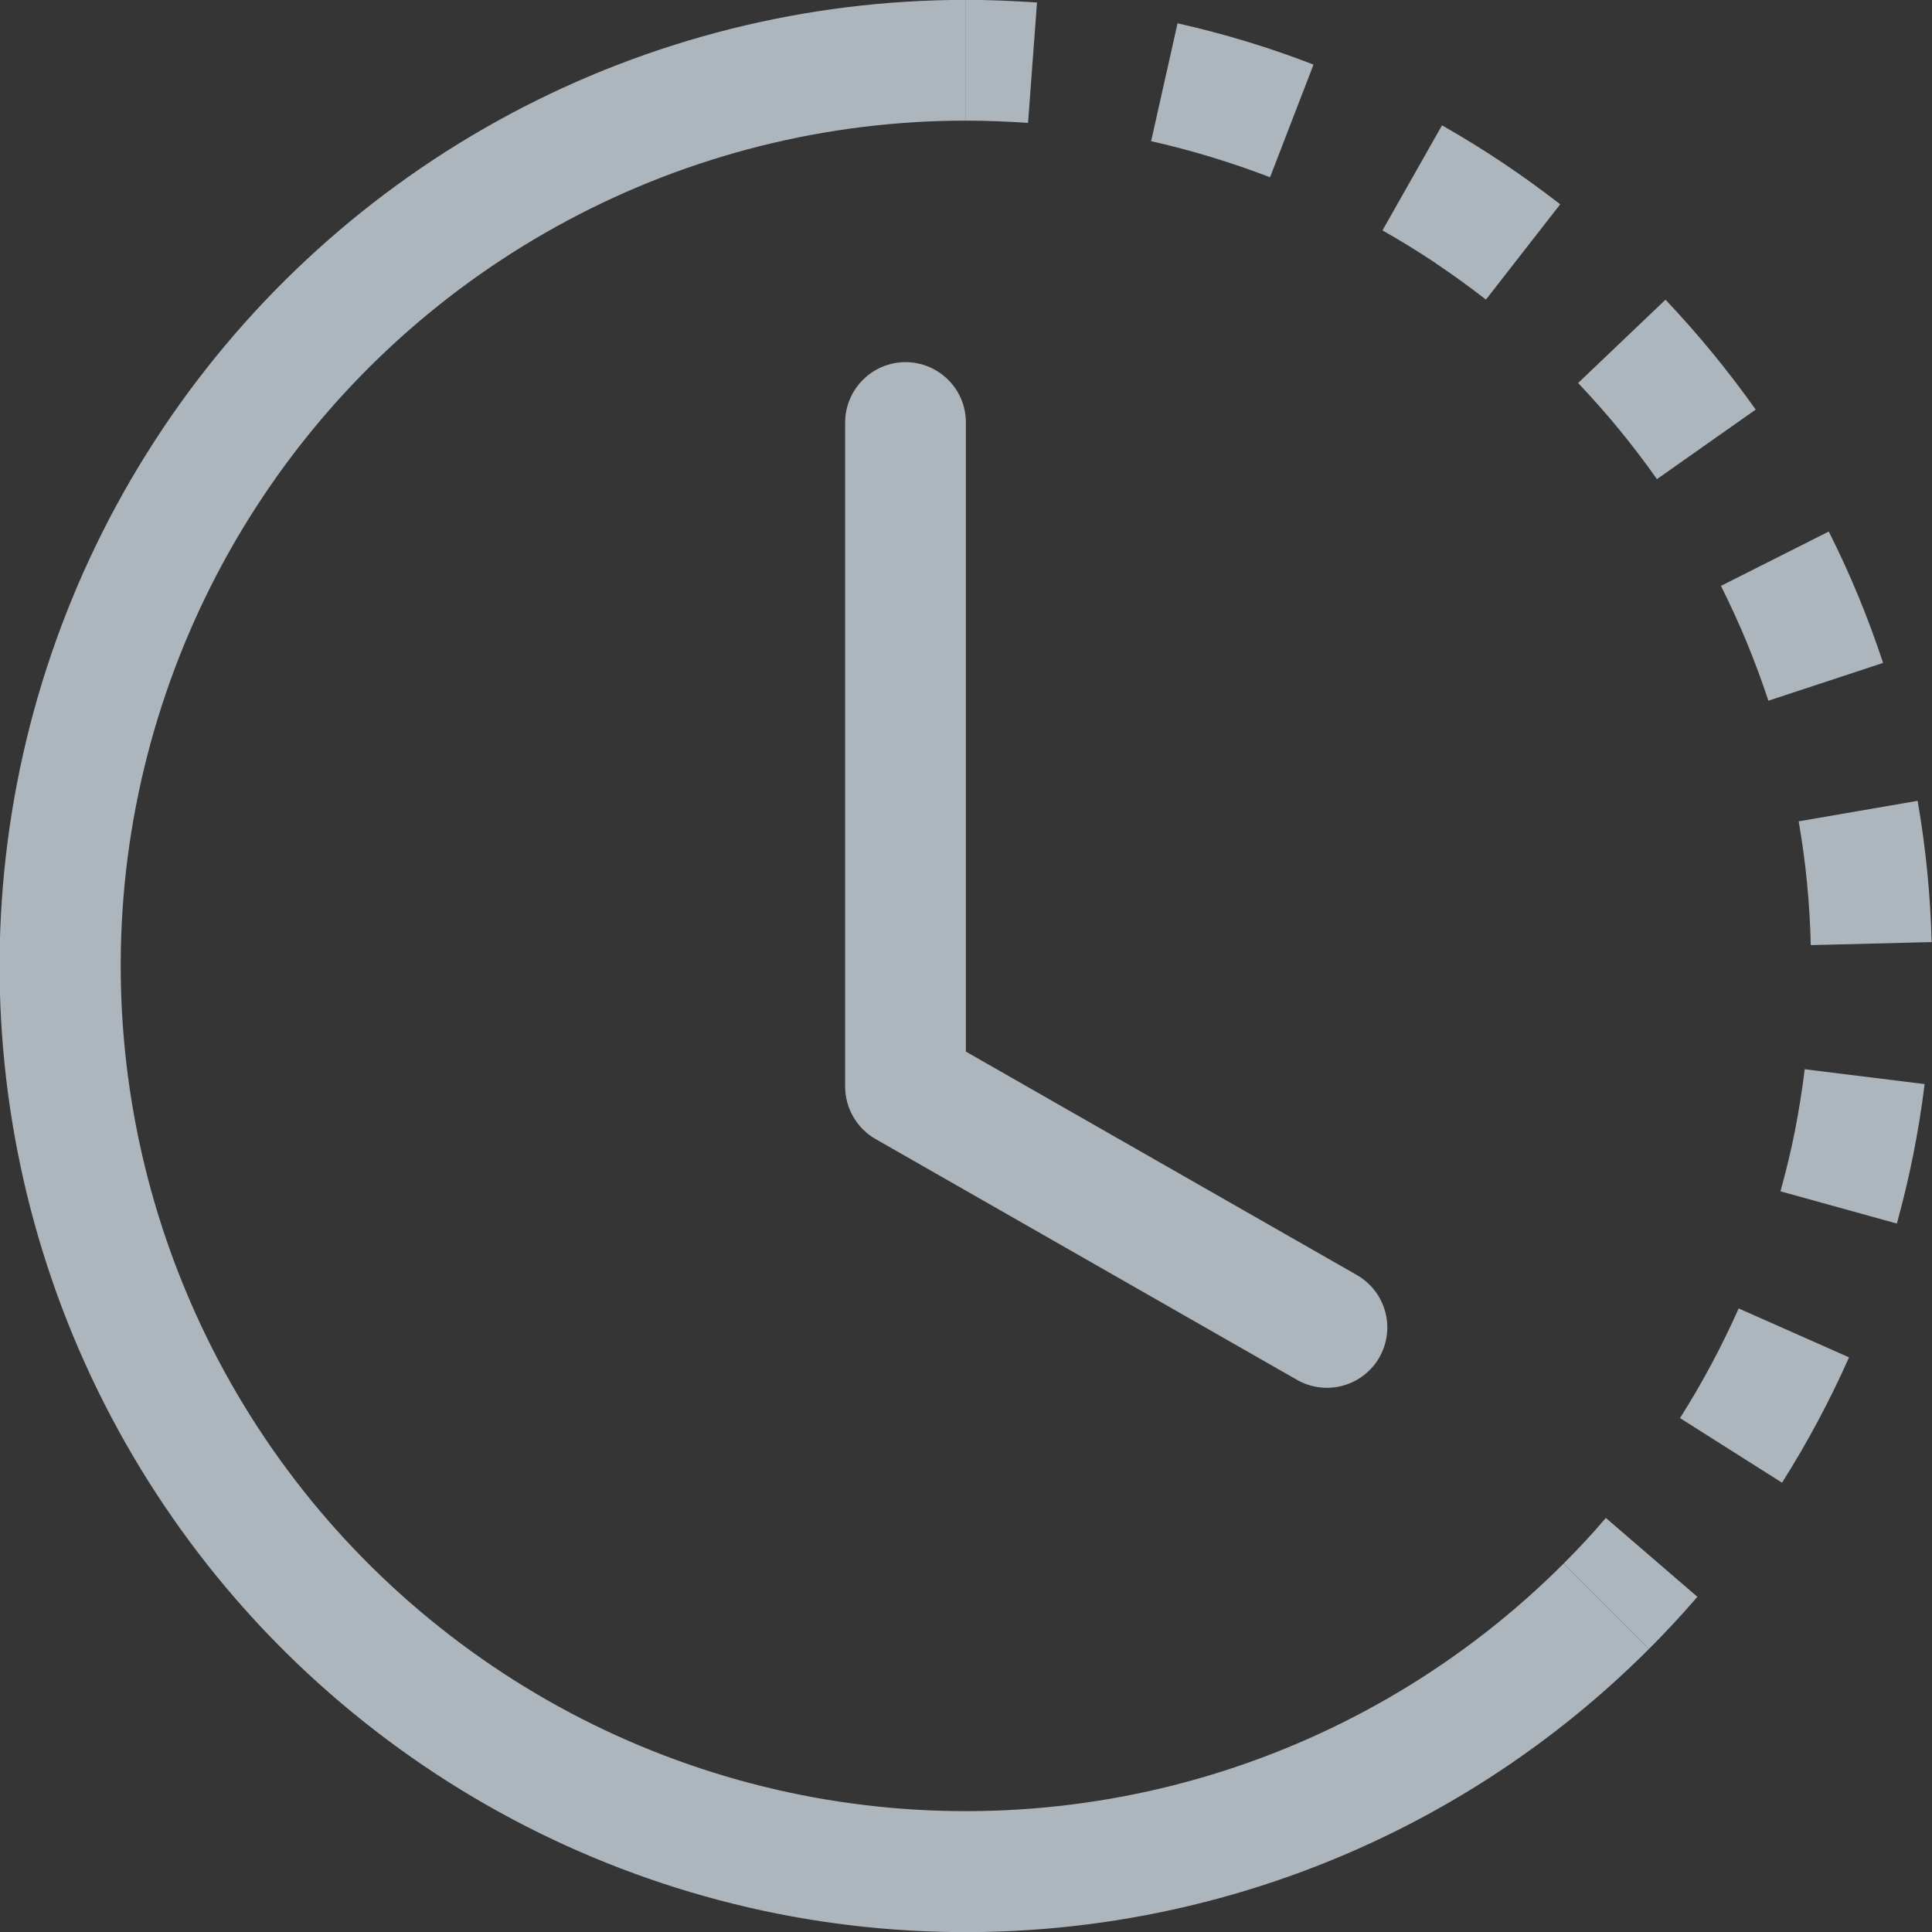 <svg width="16" height="16" viewBox="0 0 16 16" fill="none" xmlns="http://www.w3.org/2000/svg">
<rect x="0" y="0" width="16" height="16" fill="#333333" stroke="none"/>
<g clip-path="url(#clip0_1240_12677)">
<rect width="16" height="16" fill="white" fill-opacity="0.01"/>
<g clip-path="url(#clip1_1240_12677)">
<path d="M8.514 1.018C8.343 1.006 8.171 0.999 7.999 0.999V-0.001C8.196 -0.001 8.392 0.007 8.588 0.021L8.514 1.018ZM10.518 1.468C10.198 1.345 9.868 1.245 9.533 1.169L9.752 0.193C10.135 0.279 10.512 0.393 10.878 0.535L10.518 1.468ZM11.888 2.178C11.745 2.083 11.599 1.993 11.449 1.908L11.942 1.038C12.284 1.232 12.611 1.451 12.921 1.692L12.306 2.481C12.171 2.376 12.031 2.275 11.888 2.179V2.178ZM13.722 3.968C13.524 3.687 13.306 3.421 13.069 3.172L13.793 2.482C14.063 2.767 14.313 3.072 14.54 3.392L13.722 3.968ZM14.466 5.32C14.401 5.162 14.329 5.006 14.252 4.852L15.145 4.402C15.322 4.753 15.472 5.117 15.595 5.49L14.645 5.803C14.591 5.64 14.532 5.479 14.466 5.32ZM14.996 7.827C14.988 7.484 14.955 7.141 14.896 6.802L15.881 6.632C15.948 7.018 15.987 7.41 15.997 7.802L14.997 7.827H14.996ZM14.865 9.365C14.898 9.195 14.925 9.026 14.946 8.855L15.939 8.978C15.891 9.368 15.814 9.754 15.709 10.133L14.745 9.866C14.791 9.701 14.831 9.534 14.865 9.365ZM13.913 11.744C14.097 11.454 14.259 11.15 14.399 10.836L15.313 11.241C15.153 11.601 14.968 11.947 14.758 12.279L13.913 11.744ZM12.949 12.949C13.071 12.827 13.188 12.701 13.299 12.571L14.057 13.224C13.929 13.373 13.795 13.517 13.656 13.656L12.949 12.949Z" fill="#ADB5BD"/>
<path d="M7.999 0.999C6.848 0.999 5.715 1.283 4.7 1.826C3.684 2.369 2.819 3.153 2.179 4.111C1.54 5.068 1.146 6.168 1.033 7.313C0.921 8.459 1.092 9.615 1.533 10.678C1.973 11.742 2.669 12.68 3.559 13.41C4.449 14.141 5.505 14.64 6.634 14.865C7.763 15.089 8.93 15.032 10.031 14.698C11.133 14.364 12.135 13.763 12.949 12.949L13.656 13.656C12.726 14.587 11.581 15.274 10.321 15.656C9.062 16.038 7.728 16.104 6.437 15.848C5.147 15.591 3.939 15.02 2.922 14.185C1.904 13.351 1.109 12.278 0.605 11.062C0.102 9.846 -0.094 8.525 0.035 7.216C0.164 5.906 0.614 4.648 1.345 3.554C2.076 2.46 3.066 1.563 4.227 0.943C5.388 0.323 6.683 -0.001 7.999 -0.001V0.999Z" fill="#ADB5BD"/>
<path d="M7.499 2.999C7.632 2.999 7.759 3.052 7.853 3.146C7.947 3.239 7.999 3.367 7.999 3.499V8.709L11.247 10.565C11.359 10.633 11.44 10.741 11.473 10.868C11.506 10.994 11.488 11.128 11.423 11.242C11.358 11.355 11.252 11.438 11.126 11.474C11.001 11.51 10.866 11.495 10.751 11.433L7.251 9.433C7.175 9.39 7.111 9.326 7.067 9.25C7.023 9.174 6.999 9.087 6.999 8.999V3.499C6.999 3.367 7.052 3.239 7.146 3.146C7.239 3.052 7.367 2.999 7.499 2.999Z" fill="#ADB5BD"/>
</g>
</g>
<defs>
<clipPath id="clip0_1240_12677">
<rect width="16" height="16" fill="white"/>
</clipPath>
<clipPath id="clip1_1240_12677">
<rect width="16" height="16" fill="white"/>
</clipPath>
</defs>
</svg>
